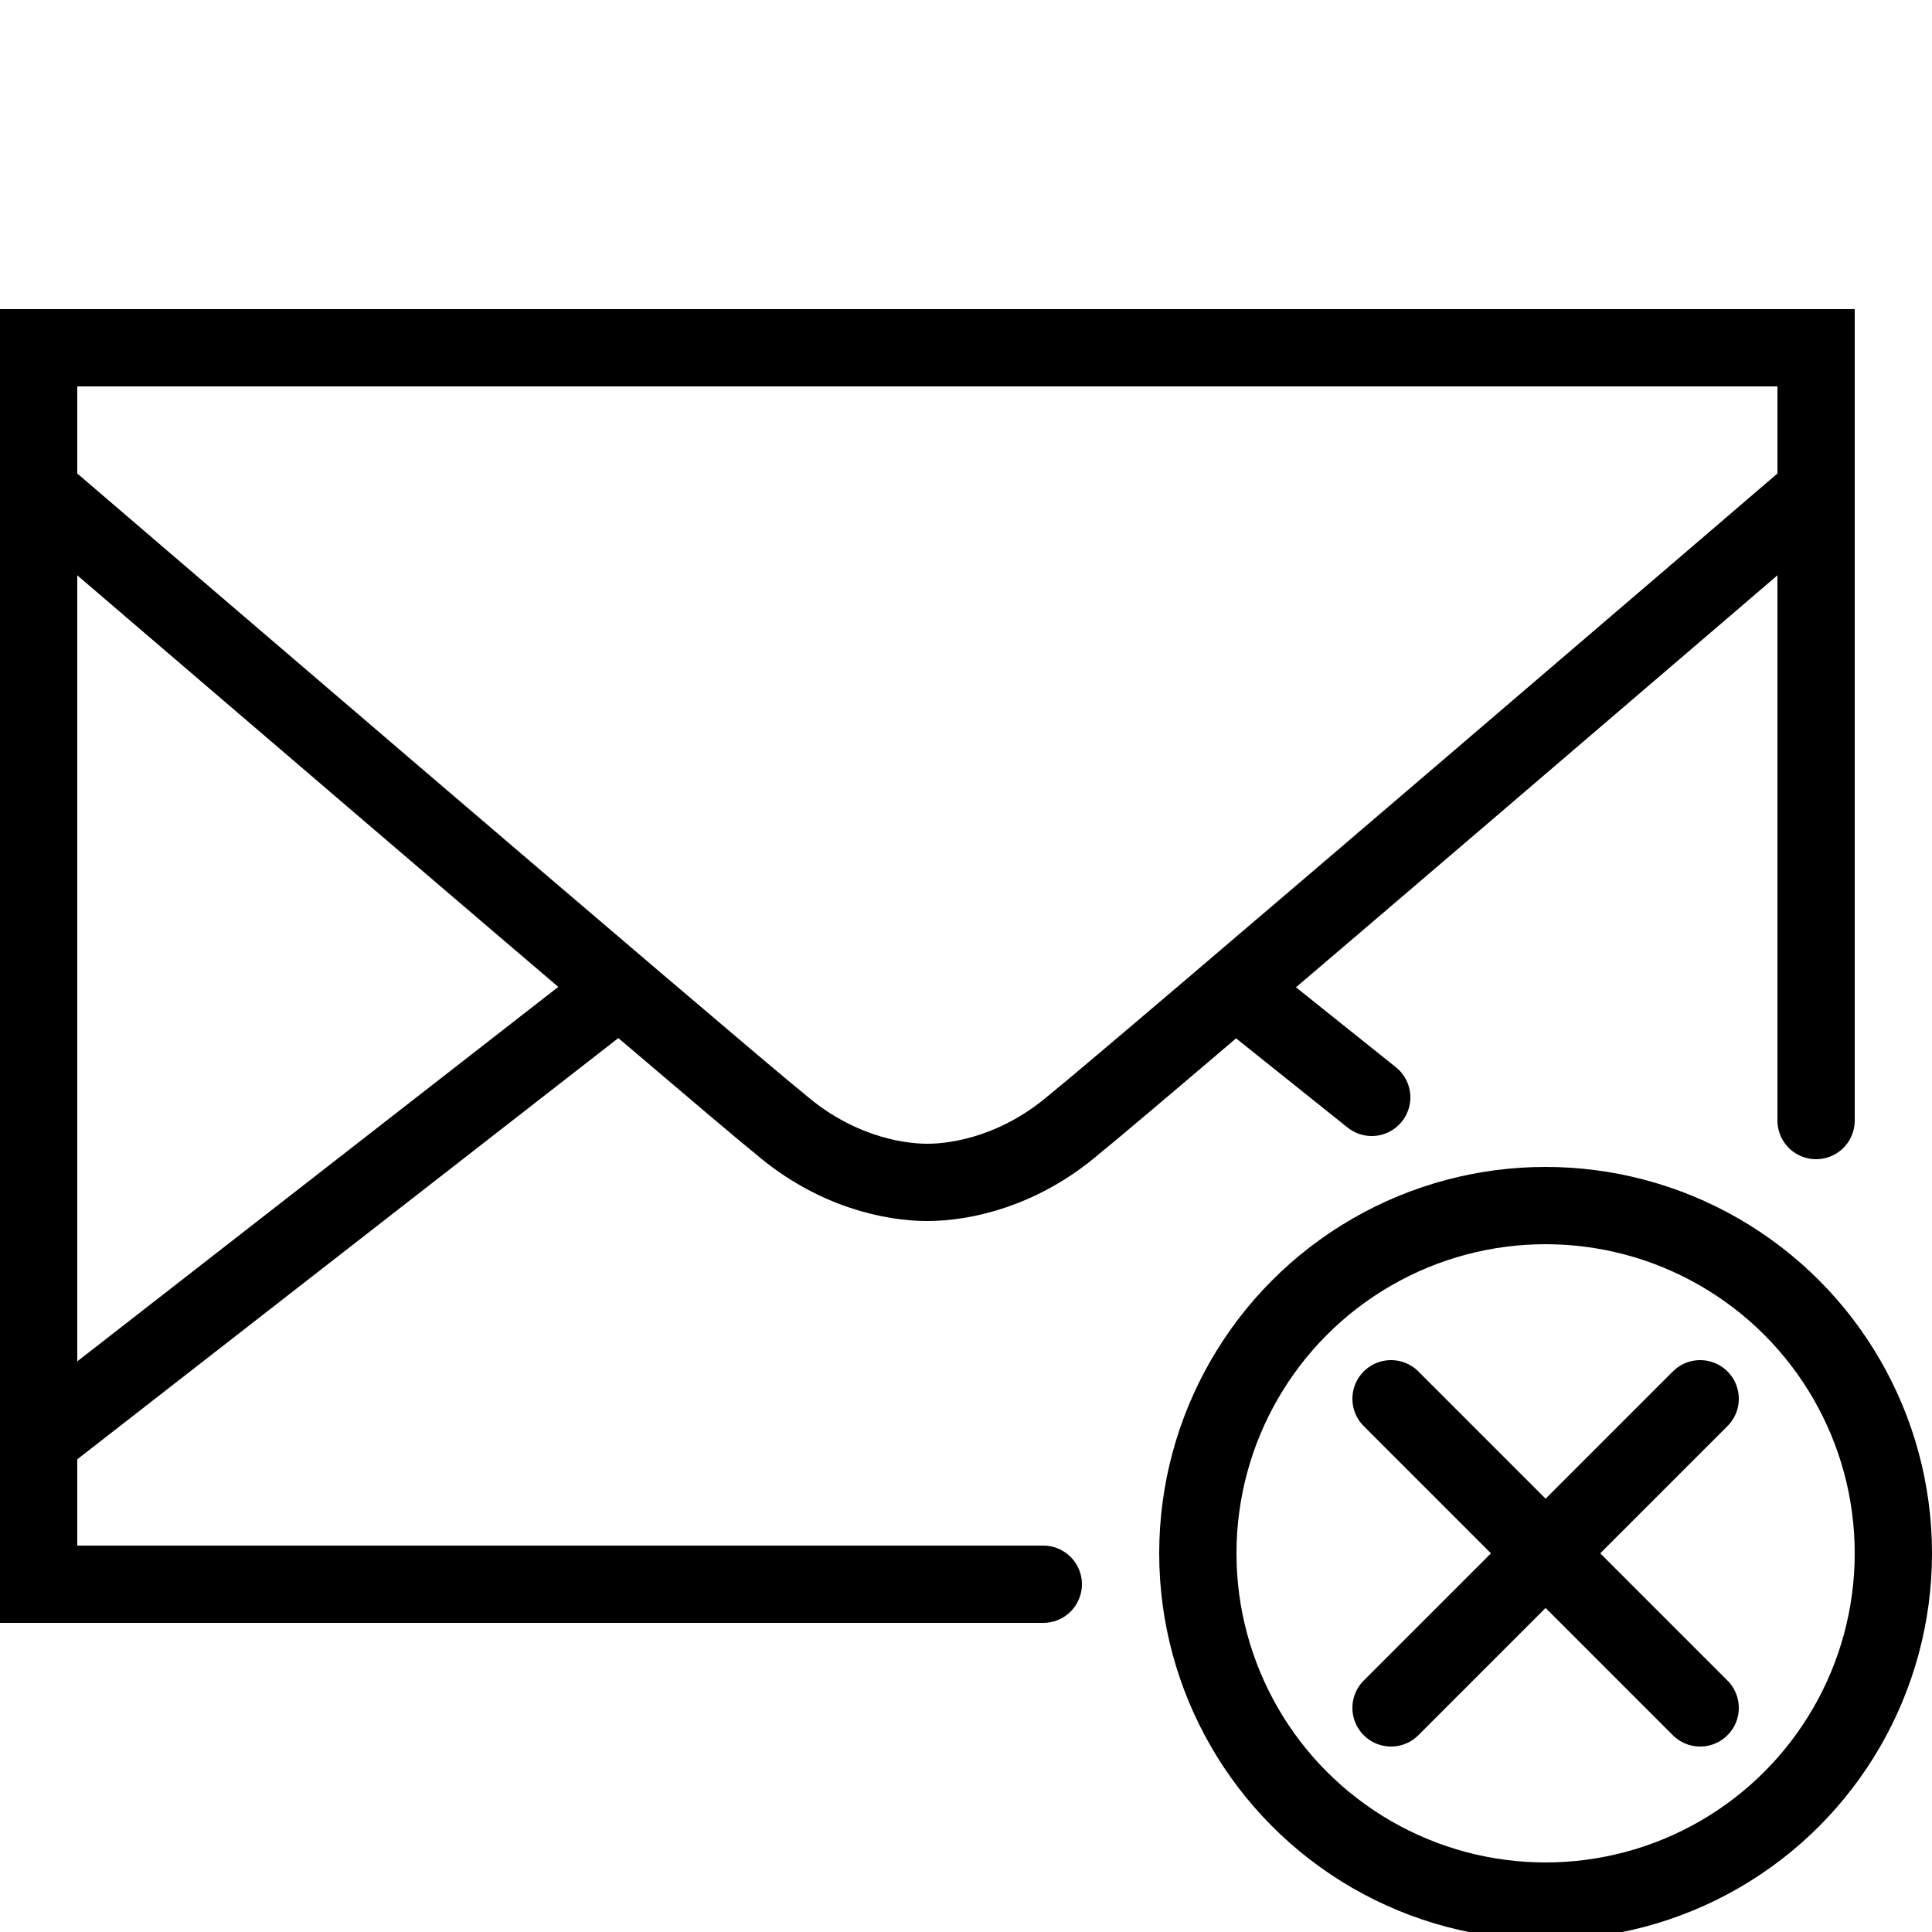 <?xml version="1.0" encoding="utf-8"?>
<!-- Generator: Adobe Illustrator 24.0.1, SVG Export Plug-In . SVG Version: 6.00 Build 0)  -->
<svg version="1.1" id="Layer_1" xmlns="http://www.w3.org/2000/svg" xmlns:xlink="http://www.w3.org/1999/xlink" x="0px" y="0px"
	 viewBox="0 0 50 50" style="enable-background:new 0 0 50 50;" xml:space="preserve">
<style type="text/css">
	.st0{fill:none;stroke:#000000;stroke-width:2;stroke-linecap:round;stroke-miterlimit:10;}
	.st1{fill:none;stroke:#000000;stroke-width:2;stroke-miterlimit:10;}
	.st2{fill:none;stroke:#000000;stroke-width:2;stroke-linecap:round;stroke-linejoin:round;stroke-miterlimit:10;}
	.st3{fill:none;stroke:#000000;stroke-width:2;stroke-linecap:round;stroke-linejoin:round;}
	.st4{fill:none;stroke:#000000;stroke-width:2;stroke-linejoin:round;}
</style>
<path class="st0" d="M47,29V9H1v32h26"/>
<path class="st1" d="M16,25.6L1.1,37.2"/>
<path class="st2" d="M35.5,28.4l-3-2.4"/>
<path class="st1" d="M46.9,12.8c0,0-17.6,15.1-19.1,16.3c-1.4,1.2-2.9,1.5-3.8,1.5s-2.4-0.3-3.8-1.5C18.7,27.9,1.1,12.8,1.1,12.8"/>
<g id="cross_2">
	<line id="Group_2" class="st3" x1="36" y1="36.2" x2="44" y2="44.2"/>
	<line id="Group_1" class="st3" x1="44" y1="36.2" x2="36" y2="44.2"/>
</g>
<circle id="Group_1_1_" class="st4" cx="40" cy="40.2" r="9"/>
</svg>
